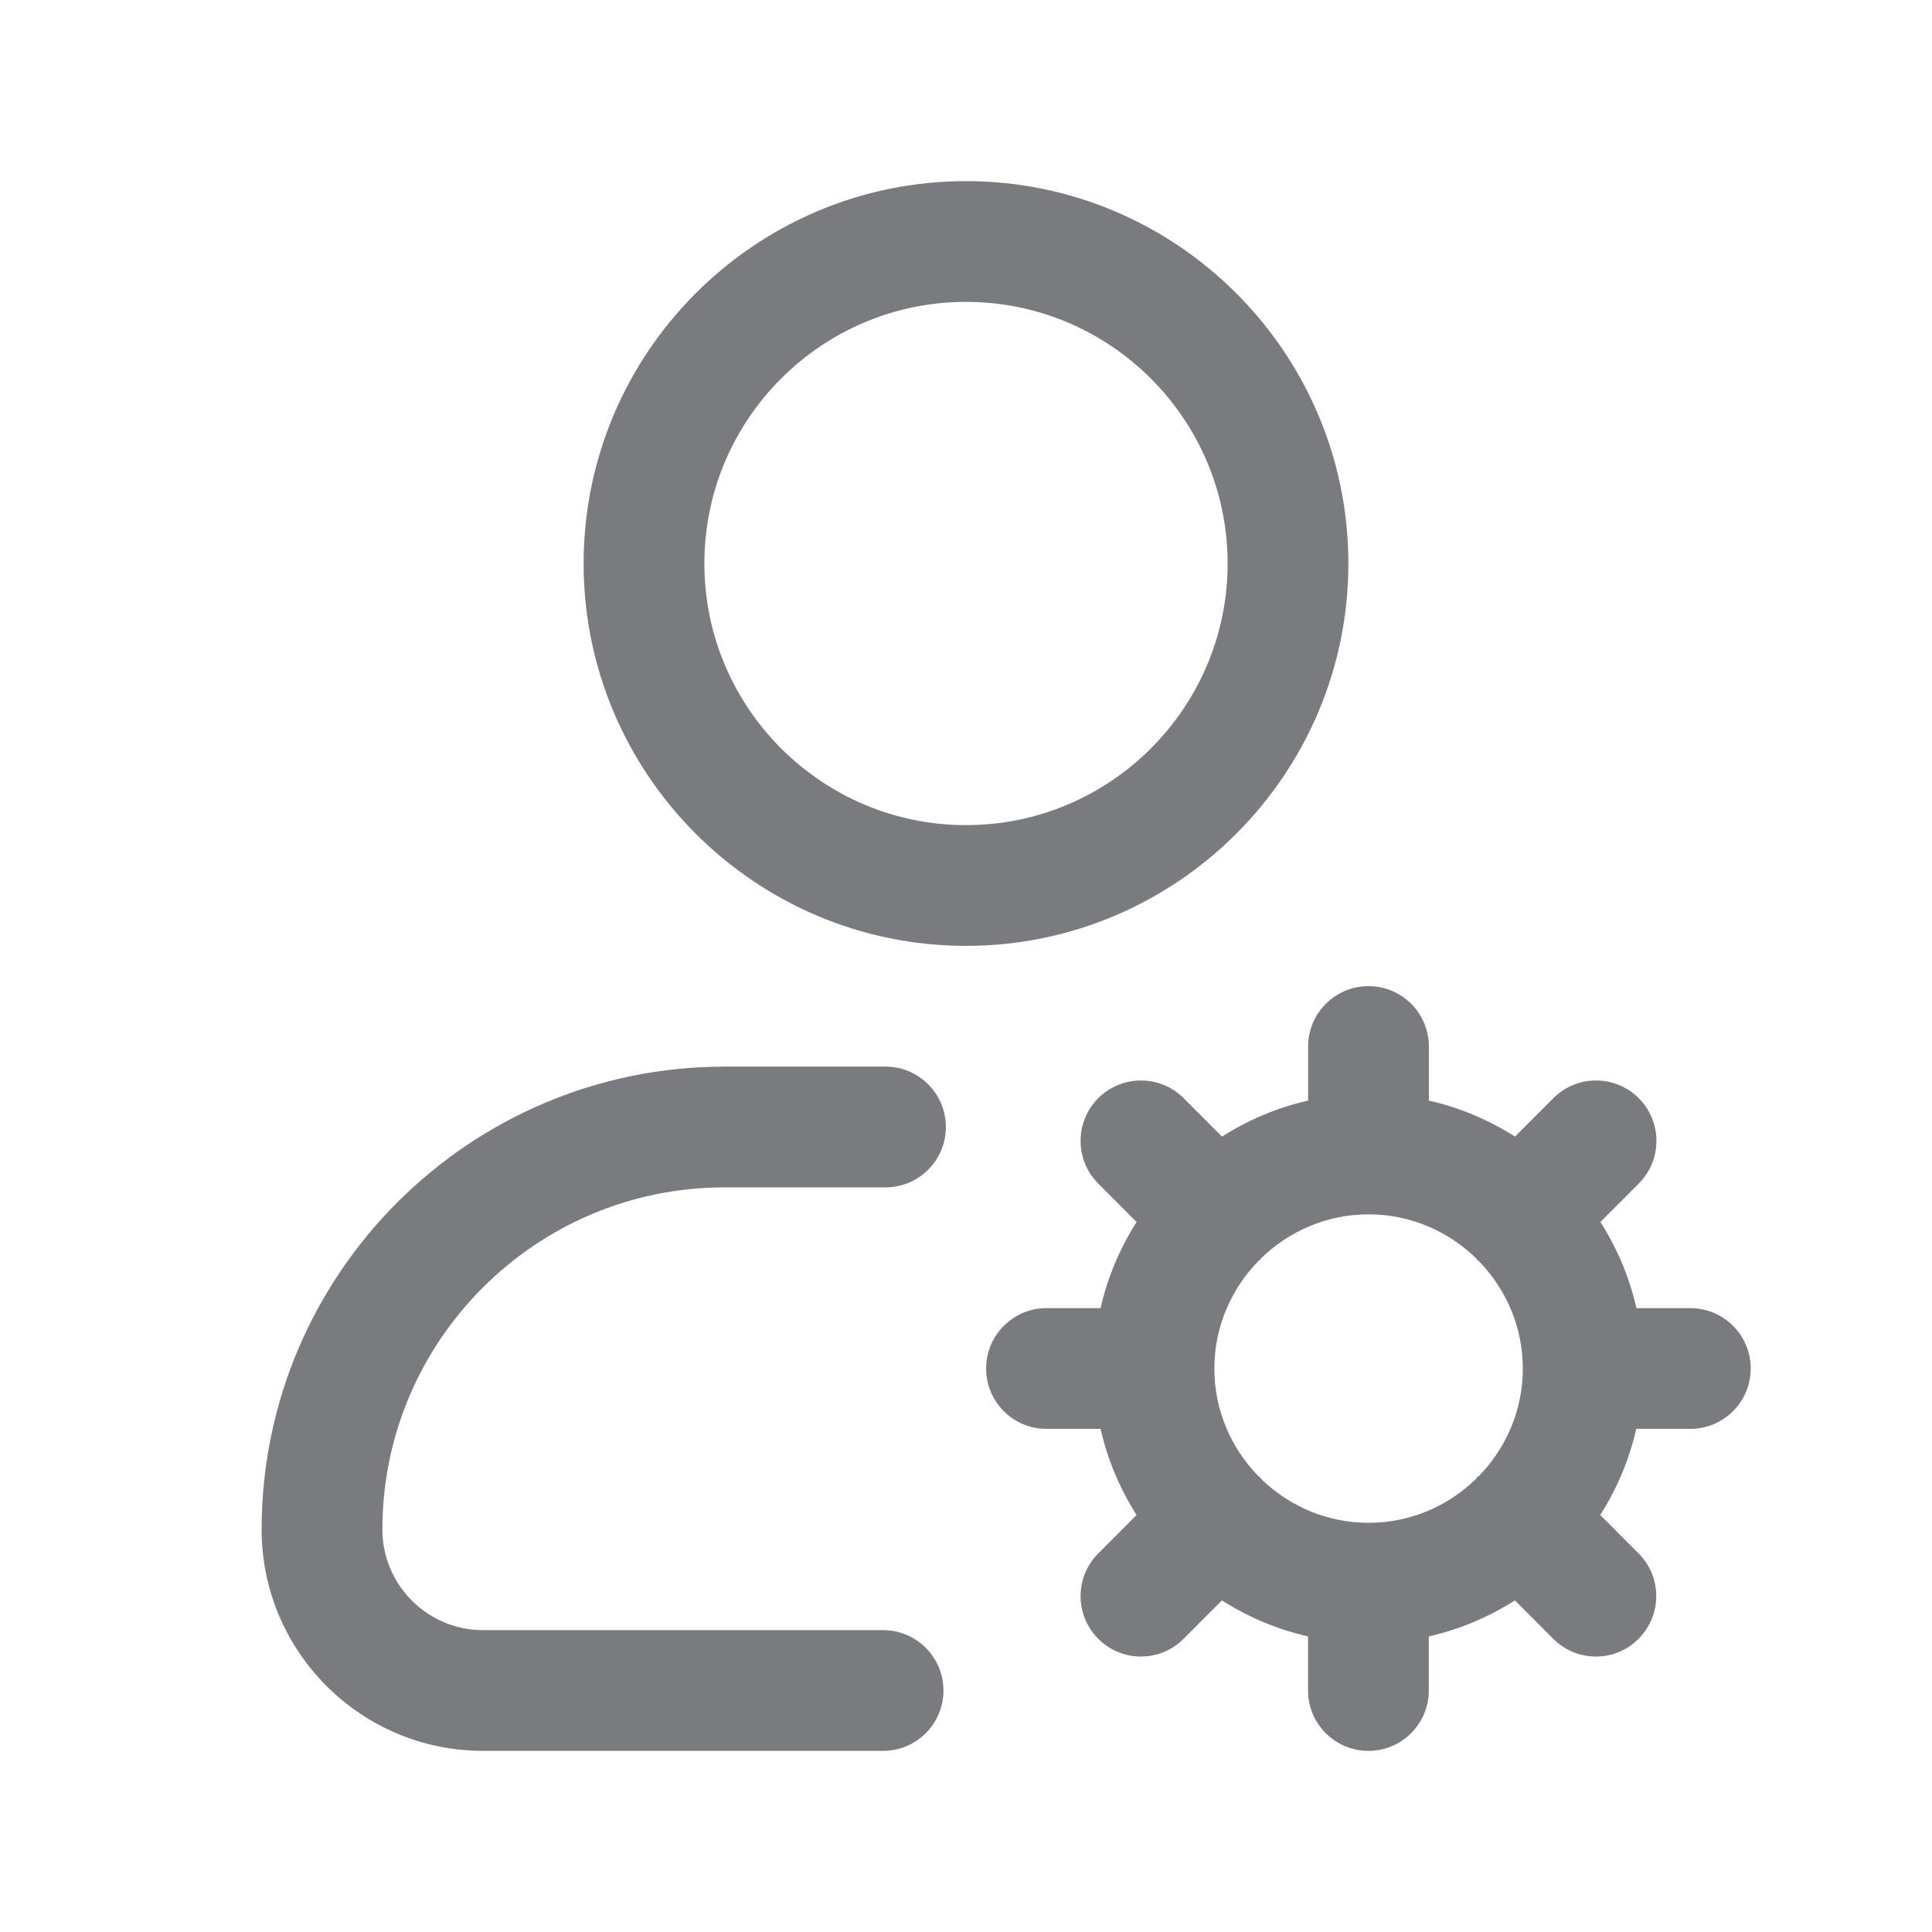 <svg width="24" height="24" viewBox="0 0 24 24" fill="none" xmlns="http://www.w3.org/2000/svg">
<path d="M21 16.25H20.328C20.241 15.864 20.087 15.504 19.881 15.18L20.357 14.703C20.65 14.41 20.65 13.935 20.357 13.642C20.064 13.349 19.589 13.349 19.296 13.642L18.82 14.119C18.495 13.913 18.136 13.759 17.75 13.672V13C17.75 12.586 17.414 12.25 17 12.25C16.586 12.25 16.25 12.586 16.25 13V13.672C15.864 13.759 15.505 13.913 15.18 14.119L14.704 13.642C14.411 13.349 13.936 13.349 13.643 13.642C13.35 13.935 13.35 14.41 13.643 14.703L14.119 15.18C13.913 15.505 13.759 15.864 13.672 16.25H13C12.586 16.25 12.25 16.586 12.25 17C12.25 17.414 12.586 17.75 13 17.75H13.672C13.759 18.136 13.913 18.496 14.119 18.82L13.643 19.297C13.35 19.59 13.35 20.065 13.643 20.358C13.789 20.504 13.981 20.578 14.173 20.578C14.365 20.578 14.557 20.505 14.703 20.358L15.179 19.881C15.504 20.087 15.863 20.241 16.249 20.328V21C16.249 21.414 16.585 21.75 16.999 21.75C17.413 21.75 17.749 21.414 17.749 21V20.328C18.135 20.241 18.494 20.087 18.819 19.881L19.295 20.358C19.441 20.504 19.633 20.578 19.825 20.578C20.017 20.578 20.209 20.505 20.355 20.358C20.648 20.065 20.648 19.59 20.355 19.297L19.879 18.82C20.085 18.495 20.239 18.136 20.326 17.75H20.998C21.412 17.75 21.748 17.414 21.748 17C21.748 16.586 21.412 16.25 20.998 16.25H21ZM18.35 18.35C18.344 18.356 18.342 18.364 18.337 18.37C17.991 18.707 17.521 18.917 17.001 18.917C16.481 18.917 16.01 18.707 15.665 18.37C15.659 18.364 15.657 18.356 15.652 18.35C15.647 18.344 15.638 18.342 15.632 18.337C15.295 17.991 15.085 17.52 15.085 17.001C15.085 16.482 15.295 16.011 15.632 15.665C15.638 15.659 15.646 15.658 15.652 15.652C15.658 15.646 15.66 15.638 15.665 15.632C16.011 15.295 16.481 15.085 17.001 15.085C17.521 15.085 17.992 15.295 18.337 15.632C18.343 15.638 18.345 15.646 18.35 15.652C18.355 15.658 18.364 15.66 18.37 15.665C18.707 16.011 18.917 16.481 18.917 17.001C18.917 17.521 18.707 17.992 18.37 18.337C18.364 18.343 18.356 18.344 18.35 18.35ZM12 11.75C9.381 11.75 7.25 9.619 7.25 7C7.25 4.381 9.381 2.25 12 2.25C14.619 2.25 16.75 4.381 16.75 7C16.75 9.619 14.619 11.75 12 11.75ZM12 3.75C10.208 3.75 8.75 5.208 8.75 7C8.75 8.792 10.208 10.25 12 10.25C13.792 10.25 15.25 8.792 15.25 7C15.25 5.208 13.792 3.75 12 3.75ZM11.72 21C11.72 20.586 11.384 20.25 10.97 20.25H6C5.311 20.25 4.75 19.689 4.75 19C4.75 16.656 6.657 14.75 9 14.75H11C11.414 14.75 11.75 14.414 11.75 14C11.75 13.586 11.414 13.25 11 13.25H9C5.83 13.25 3.25 15.829 3.25 19C3.25 20.517 4.483 21.75 6 21.75H10.97C11.384 21.75 11.72 21.414 11.72 21Z" fill="#797B7E"/>
</svg>
